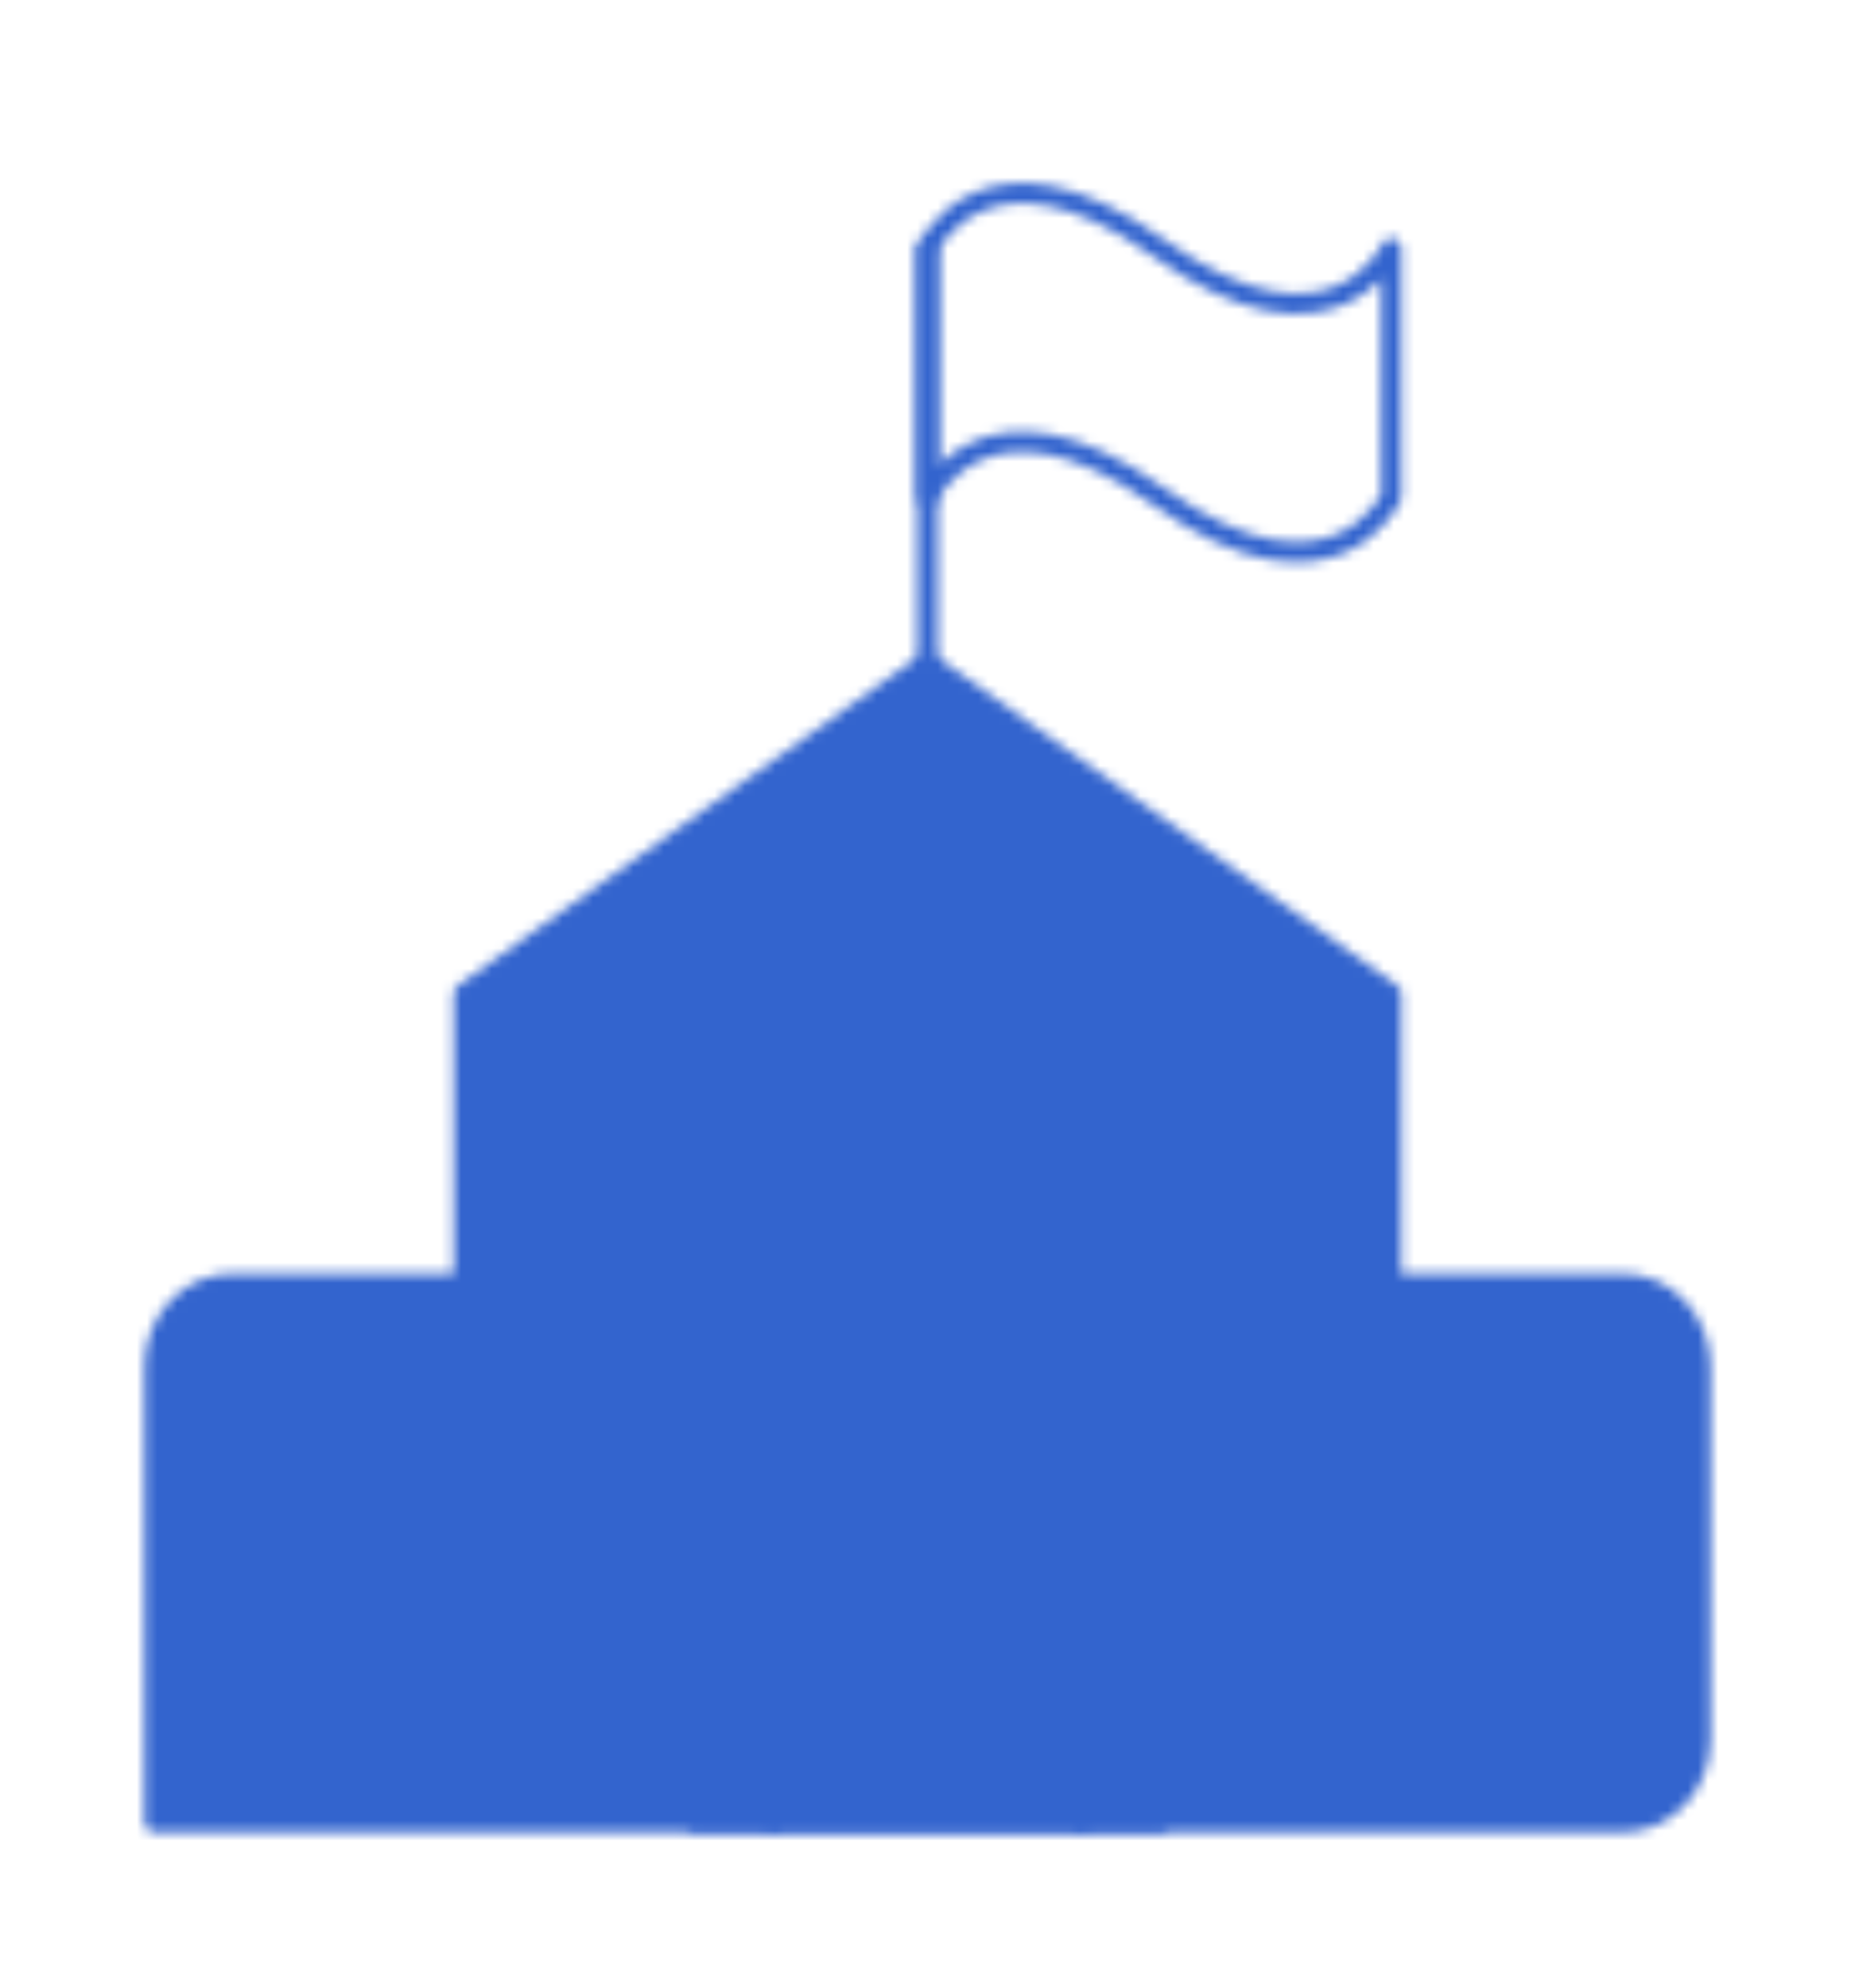 <svg width="183" height="196" viewBox="0 0 183 196" fill="none" xmlns="http://www.w3.org/2000/svg">
<mask id="mask0_157_1500" style="mask-type:luminance" maskUnits="userSpaceOnUse" x="14" y="18" width="155" height="163">
<path d="M15.25 134.75C15.25 132.584 16.053 130.507 17.483 128.975C18.913 127.443 20.853 126.583 22.875 126.583H45.75V98L91.5 65.333L137.25 98V126.583H160.125C162.147 126.583 164.087 127.443 165.517 128.975C166.947 130.507 167.75 132.584 167.75 134.75V171.5C167.75 173.666 166.947 175.743 165.517 177.274C164.087 178.806 162.147 179.666 160.125 179.666H15.25V134.75Z" fill="white" stroke="white" stroke-width="2" stroke-linejoin="round"/>
<path d="M91.5 24.5V65.333" stroke="white" stroke-width="2" stroke-linecap="round"/>
<path d="M137.25 49V24.5C137.25 24.5 131.531 36.75 114.375 24.5C97.219 12.25 91.5 24.5 91.5 24.5V49C91.5 49 97.219 36.75 114.375 49C131.531 61.25 137.25 49 137.25 49Z" stroke="white" stroke-width="2" stroke-linecap="round" stroke-linejoin="round"/>
<path d="M106.75 179.666V126.583H76.25V179.666" stroke="black" stroke-width="2" stroke-linecap="round" stroke-linejoin="round"/>
<path d="M68.625 179.667H114.375" stroke="white" stroke-width="2" stroke-linecap="round" stroke-linejoin="round"/>
</mask>
<g mask="url(#mask0_157_1500)">
<path d="M0 0H183V196H0V0Z" fill="#3364CE"/>
</g>
</svg>
